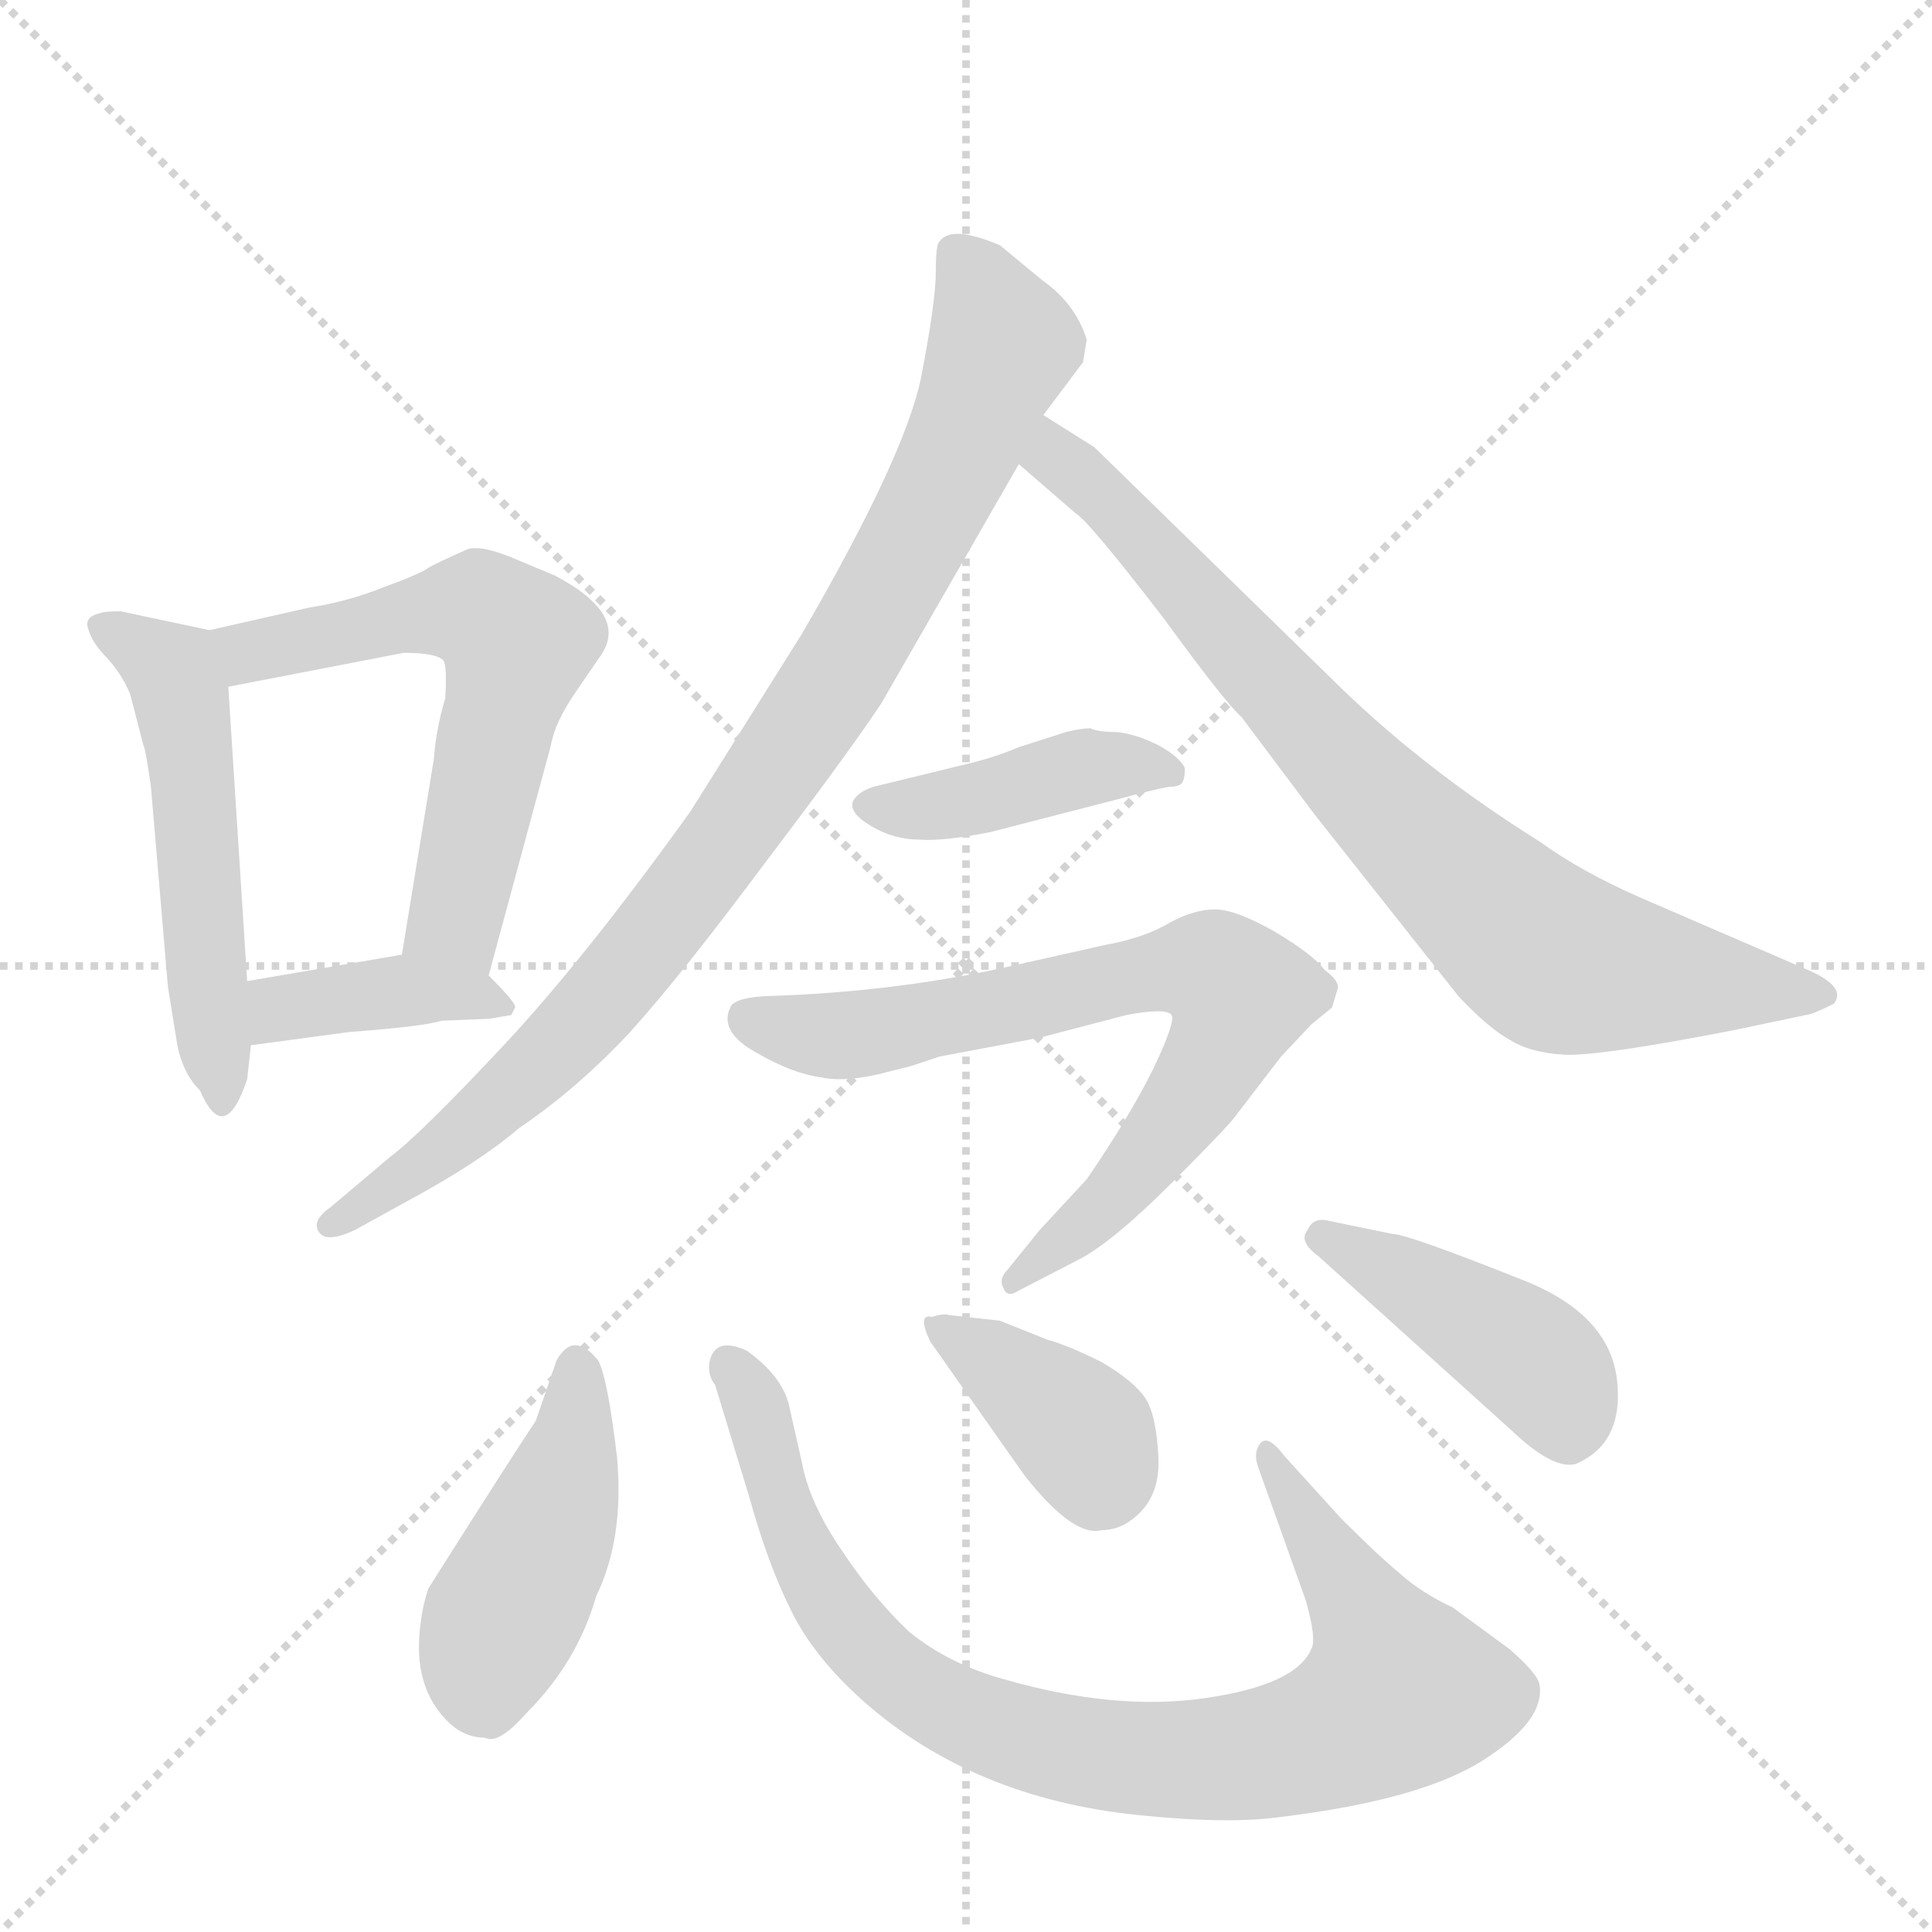 <svg version="1.1" viewBox="0 0 1024 1024" xmlns="http://www.w3.org/2000/svg">
  <g stroke="lightgray" stroke-dasharray="1,1" stroke-width="1" transform="scale(4, 4)">
    <line x1="0" y1="0" x2="256" y2="256"></line>
    <line x1="256" y1="0" x2="0" y2="256"></line>
    <line x1="128" y1="0" x2="128" y2="256"></line>
    <line x1="0" y1="128" x2="256" y2="128"></line>
  </g>
  <g transform="scale(1, -1) translate(0, -848)">
    <style type="text/css">
      
        @keyframes keyframes0 {
          from {
            stroke: blue;
            stroke-dashoffset: 520;
            stroke-width: 128;
          }
          63% {
            animation-timing-function: step-end;
            stroke: blue;
            stroke-dashoffset: 0;
            stroke-width: 128;
          }
          to {
            stroke: black;
            stroke-width: 1024;
          }
        }
        #make-me-a-hanzi-animation-0 {
          animation: keyframes0 0.673s both;
          animation-delay: 0s;
          animation-timing-function: linear;
        }
      
        @keyframes keyframes1 {
          from {
            stroke: blue;
            stroke-dashoffset: 592;
            stroke-width: 128;
          }
          66% {
            animation-timing-function: step-end;
            stroke: blue;
            stroke-dashoffset: 0;
            stroke-width: 128;
          }
          to {
            stroke: black;
            stroke-width: 1024;
          }
        }
        #make-me-a-hanzi-animation-1 {
          animation: keyframes1 0.732s both;
          animation-delay: 0.673s;
          animation-timing-function: linear;
        }
      
        @keyframes keyframes2 {
          from {
            stroke: blue;
            stroke-dashoffset: 393;
            stroke-width: 128;
          }
          56% {
            animation-timing-function: step-end;
            stroke: blue;
            stroke-dashoffset: 0;
            stroke-width: 128;
          }
          to {
            stroke: black;
            stroke-width: 1024;
          }
        }
        #make-me-a-hanzi-animation-2 {
          animation: keyframes2 0.57s both;
          animation-delay: 1.405s;
          animation-timing-function: linear;
        }
      
        @keyframes keyframes3 {
          from {
            stroke: blue;
            stroke-dashoffset: 909;
            stroke-width: 128;
          }
          75% {
            animation-timing-function: step-end;
            stroke: blue;
            stroke-dashoffset: 0;
            stroke-width: 128;
          }
          to {
            stroke: black;
            stroke-width: 1024;
          }
        }
        #make-me-a-hanzi-animation-3 {
          animation: keyframes3 0.99s both;
          animation-delay: 1.975s;
          animation-timing-function: linear;
        }
      
        @keyframes keyframes4 {
          from {
            stroke: blue;
            stroke-dashoffset: 786;
            stroke-width: 128;
          }
          72% {
            animation-timing-function: step-end;
            stroke: blue;
            stroke-dashoffset: 0;
            stroke-width: 128;
          }
          to {
            stroke: black;
            stroke-width: 1024;
          }
        }
        #make-me-a-hanzi-animation-4 {
          animation: keyframes4 0.89s both;
          animation-delay: 2.965s;
          animation-timing-function: linear;
        }
      
        @keyframes keyframes5 {
          from {
            stroke: blue;
            stroke-dashoffset: 419;
            stroke-width: 128;
          }
          58% {
            animation-timing-function: step-end;
            stroke: blue;
            stroke-dashoffset: 0;
            stroke-width: 128;
          }
          to {
            stroke: black;
            stroke-width: 1024;
          }
        }
        #make-me-a-hanzi-animation-5 {
          animation: keyframes5 0.591s both;
          animation-delay: 3.854s;
          animation-timing-function: linear;
        }
      
        @keyframes keyframes6 {
          from {
            stroke: blue;
            stroke-dashoffset: 723;
            stroke-width: 128;
          }
          70% {
            animation-timing-function: step-end;
            stroke: blue;
            stroke-dashoffset: 0;
            stroke-width: 128;
          }
          to {
            stroke: black;
            stroke-width: 1024;
          }
        }
        #make-me-a-hanzi-animation-6 {
          animation: keyframes6 0.838s both;
          animation-delay: 4.445s;
          animation-timing-function: linear;
        }
      
        @keyframes keyframes7 {
          from {
            stroke: blue;
            stroke-dashoffset: 439;
            stroke-width: 128;
          }
          59% {
            animation-timing-function: step-end;
            stroke: blue;
            stroke-dashoffset: 0;
            stroke-width: 128;
          }
          to {
            stroke: black;
            stroke-width: 1024;
          }
        }
        #make-me-a-hanzi-animation-7 {
          animation: keyframes7 0.607s both;
          animation-delay: 5.284s;
          animation-timing-function: linear;
        }
      
        @keyframes keyframes8 {
          from {
            stroke: blue;
            stroke-dashoffset: 869;
            stroke-width: 128;
          }
          74% {
            animation-timing-function: step-end;
            stroke: blue;
            stroke-dashoffset: 0;
            stroke-width: 128;
          }
          to {
            stroke: black;
            stroke-width: 1024;
          }
        }
        #make-me-a-hanzi-animation-8 {
          animation: keyframes8 0.957s both;
          animation-delay: 5.891s;
          animation-timing-function: linear;
        }
      
        @keyframes keyframes9 {
          from {
            stroke: blue;
            stroke-dashoffset: 380;
            stroke-width: 128;
          }
          55% {
            animation-timing-function: step-end;
            stroke: blue;
            stroke-dashoffset: 0;
            stroke-width: 128;
          }
          to {
            stroke: black;
            stroke-width: 1024;
          }
        }
        #make-me-a-hanzi-animation-9 {
          animation: keyframes9 0.559s both;
          animation-delay: 6.848s;
          animation-timing-function: linear;
        }
      
        @keyframes keyframes10 {
          from {
            stroke: blue;
            stroke-dashoffset: 426;
            stroke-width: 128;
          }
          58% {
            animation-timing-function: step-end;
            stroke: blue;
            stroke-dashoffset: 0;
            stroke-width: 128;
          }
          to {
            stroke: black;
            stroke-width: 1024;
          }
        }
        #make-me-a-hanzi-animation-10 {
          animation: keyframes10 0.597s both;
          animation-delay: 7.407s;
          animation-timing-function: linear;
        }
      
    </style>
    
      <path d="M 111 514 L 64 524 Q 55 524 53 523 Q 44 521 47 514 Q 49 507 57 499 Q 65 490 69 480 L 76 453 Q 77 452 80 431 L 89 325 L 94 294 Q 97 279 106 270 Q 119 240 131 276 L 133 294 L 131 328 L 121 484 C 119 512 119 512 111 514 Z" fill="lightgray"></path>
    
      <path d="M 259 331 L 292 453 Q 294 465 305 481 L 318 500 Q 334 522 294 543 L 270 553 Q 255 559 248 557 Q 230 549 227 547 Q 223 544 204 537 Q 184 529 164 526 L 111 514 C 82 507 92 478 121 484 L 214 502 Q 231 502 235 498 Q 237 495 236 478 Q 231 461 230 446 L 213 342 C 208 312 251 302 259 331 Z" fill="lightgray"></path>
    
      <path d="M 133 294 L 185 301 Q 225 304 234 307 L 259 308 L 271 310 L 273 314 Q 274 316 259 331 C 243 347 243 347 213 342 L 131 328 C 101 323 103 290 133 294 Z" fill="lightgray"></path>
    
      <path d="M 467 475 L 540 602 L 553 628 L 574 656 L 576 668 Q 570 687 553 699 L 530 718 Q 504 729 498 720 Q 496 719 496 704 Q 496 688 488 647 Q 479 605 425 512 L 366 418 Q 310 340 267 294 Q 223 247 207 235 L 175 208 Q 165 201 169 195 Q 173 189 188 196 L 217 212 Q 254 232 275 250 Q 306 271 334 301 Q 361 331 405 390 Q 449 448 467 475 Z" fill="lightgray"></path>
    
      <path d="M 540 602 L 570 576 Q 577 572 617 520 Q 649 476 658 468 L 697 416 L 773 320 Q 789 303 800 297 Q 811 290 829 289 Q 847 288 919 302 L 957 310 Q 960 310 972 316 Q 979 325 958 334 L 870 372 Q 838 386 816 402 Q 752 442 704 490 L 580 611 L 553 628 C 528 644 517 622 540 602 Z" fill="lightgray"></path>
    
      <path d="M 578 462 Q 573 462 565 460 L 540 452 Q 526 446 508 442 L 463 431 Q 454 428 452 423 Q 450 417 462 410 Q 474 403 487 403 Q 500 402 525 407 L 591 424 Q 613 430 620 431 Q 626 431 627 434 Q 628 436 628 441 Q 625 447 614 453 Q 602 459 592 460 Q 582 460 578 462 Z" fill="lightgray"></path>
    
      <path d="M 498 288 L 551 298 L 597 310 Q 618 314 621 310 Q 623 306 611 281 Q 598 255 576 223 L 551 196 L 534 175 Q 529 170 532 165 Q 534 160 540 164 L 571 180 Q 589 189 621 221 Q 653 253 656 258 L 679 288 L 695 305 L 706 314 L 709 324 Q 710 328 702 334 Q 696 342 676 354 Q 655 366 644 366 Q 633 366 620 359 Q 607 351 585 347 L 536 336 Q 474 322 405 320 Q 389 319 387 314 Q 381 301 401 290 Q 420 279 435 277 Q 449 274 471 280 L 483 283 L 498 288 Z" fill="lightgray"></path>
    
      <path d="M 295 127 L 284 95 Q 270 74 227 6 Q 224 -3 223 -12 Q 218 -47 239 -66 Q 247 -73 257 -73 Q 264 -77 279 -60 Q 306 -33 316 2 Q 331 33 327 76 Q 322 118 317 127 Q 304 143 295 127 Z" fill="lightgray"></path>
    
      <path d="M 667 70 L 692 0 Q 698 -21 695 -26 Q 687 -45 639 -52 Q 591 -59 532 -42 Q 503 -34 482 -17 Q 463 1 447 25 Q 429 51 425 73 L 418 104 Q 414 119 396 132 Q 379 140 376 126 Q 375 119 379 114 L 397 55 Q 407 19 419 -5 Q 431 -30 458 -54 Q 516 -105 603 -114 Q 651 -119 679 -115 Q 753 -106 786 -85 Q 819 -64 816 -45 Q 815 -39 800 -26 L 770 -4 Q 753 4 742 14 Q 731 23 711 43 L 681 76 Q 672 88 668 83 Q 664 78 667 70 Z" fill="lightgray"></path>
    
      <path d="M 584 37 Q 590 37 596 40 Q 615 51 614 75 Q 613 98 607 107 Q 601 116 584 126 Q 566 135 555 138 L 530 148 L 503 151 Q 500 152 494 150 Q 486 152 493 137 L 543 66 Q 569 33 584 37 Z" fill="lightgray"></path>
    
      <path d="M 699 182 L 801 90 Q 823 69 835 72 Q 861 83 857 117 Q 853 150 811 168 Q 746 194 738 194 L 704 201 Q 696 203 693 196 Q 688 190 699 182 Z" fill="lightgray"></path>
    
    
      <clipPath id="make-me-a-hanzi-clip-0">
        <path d="M 111 514 L 64 524 Q 55 524 53 523 Q 44 521 47 514 Q 49 507 57 499 Q 65 490 69 480 L 76 453 Q 77 452 80 431 L 89 325 L 94 294 Q 97 279 106 270 Q 119 240 131 276 L 133 294 L 131 328 L 121 484 C 119 512 119 512 111 514 Z"></path>
      </clipPath>
      <path clip-path="url(#make-me-a-hanzi-clip-0)" d="M 57 514 L 88 495 L 97 475 L 119 270" fill="none" id="make-me-a-hanzi-animation-0" stroke-dasharray="392 784" stroke-linecap="round"></path>
    
      <clipPath id="make-me-a-hanzi-clip-1">
        <path d="M 259 331 L 292 453 Q 294 465 305 481 L 318 500 Q 334 522 294 543 L 270 553 Q 255 559 248 557 Q 230 549 227 547 Q 223 544 204 537 Q 184 529 164 526 L 111 514 C 82 507 92 478 121 484 L 214 502 Q 231 502 235 498 Q 237 495 236 478 Q 231 461 230 446 L 213 342 C 208 312 251 302 259 331 Z"></path>
      </clipPath>
      <path clip-path="url(#make-me-a-hanzi-clip-1)" d="M 119 508 L 141 503 L 254 524 L 274 508 L 242 360 L 253 341" fill="none" id="make-me-a-hanzi-animation-1" stroke-dasharray="464 928" stroke-linecap="round"></path>
    
      <clipPath id="make-me-a-hanzi-clip-2">
        <path d="M 133 294 L 185 301 Q 225 304 234 307 L 259 308 L 271 310 L 273 314 Q 274 316 259 331 C 243 347 243 347 213 342 L 131 328 C 101 323 103 290 133 294 Z"></path>
      </clipPath>
      <path clip-path="url(#make-me-a-hanzi-clip-2)" d="M 139 300 L 154 315 L 217 323 L 258 320 L 267 314" fill="none" id="make-me-a-hanzi-animation-2" stroke-dasharray="265 530" stroke-linecap="round"></path>
    
      <clipPath id="make-me-a-hanzi-clip-3">
        <path d="M 467 475 L 540 602 L 553 628 L 574 656 L 576 668 Q 570 687 553 699 L 530 718 Q 504 729 498 720 Q 496 719 496 704 Q 496 688 488 647 Q 479 605 425 512 L 366 418 Q 310 340 267 294 Q 223 247 207 235 L 175 208 Q 165 201 169 195 Q 173 189 188 196 L 217 212 Q 254 232 275 250 Q 306 271 334 301 Q 361 331 405 390 Q 449 448 467 475 Z"></path>
      </clipPath>
      <path clip-path="url(#make-me-a-hanzi-clip-3)" d="M 505 715 L 521 695 L 531 665 L 510 611 L 442 486 L 313 310 L 231 235 L 175 200" fill="none" id="make-me-a-hanzi-animation-3" stroke-dasharray="781 1562" stroke-linecap="round"></path>
    
      <clipPath id="make-me-a-hanzi-clip-4">
        <path d="M 540 602 L 570 576 Q 577 572 617 520 Q 649 476 658 468 L 697 416 L 773 320 Q 789 303 800 297 Q 811 290 829 289 Q 847 288 919 302 L 957 310 Q 960 310 972 316 Q 979 325 958 334 L 870 372 Q 838 386 816 402 Q 752 442 704 490 L 580 611 L 553 628 C 528 644 517 622 540 602 Z"></path>
      </clipPath>
      <path clip-path="url(#make-me-a-hanzi-clip-4)" d="M 556 618 L 559 606 L 587 584 L 707 448 L 812 348 L 848 334 L 964 321" fill="none" id="make-me-a-hanzi-animation-4" stroke-dasharray="658 1316" stroke-linecap="round"></path>
    
      <clipPath id="make-me-a-hanzi-clip-5">
        <path d="M 578 462 Q 573 462 565 460 L 540 452 Q 526 446 508 442 L 463 431 Q 454 428 452 423 Q 450 417 462 410 Q 474 403 487 403 Q 500 402 525 407 L 591 424 Q 613 430 620 431 Q 626 431 627 434 Q 628 436 628 441 Q 625 447 614 453 Q 602 459 592 460 Q 582 460 578 462 Z"></path>
      </clipPath>
      <path clip-path="url(#make-me-a-hanzi-clip-5)" d="M 461 422 L 514 423 L 575 441 L 621 438" fill="none" id="make-me-a-hanzi-animation-5" stroke-dasharray="291 582" stroke-linecap="round"></path>
    
      <clipPath id="make-me-a-hanzi-clip-6">
        <path d="M 498 288 L 551 298 L 597 310 Q 618 314 621 310 Q 623 306 611 281 Q 598 255 576 223 L 551 196 L 534 175 Q 529 170 532 165 Q 534 160 540 164 L 571 180 Q 589 189 621 221 Q 653 253 656 258 L 679 288 L 695 305 L 706 314 L 709 324 Q 710 328 702 334 Q 696 342 676 354 Q 655 366 644 366 Q 633 366 620 359 Q 607 351 585 347 L 536 336 Q 474 322 405 320 Q 389 319 387 314 Q 381 301 401 290 Q 420 279 435 277 Q 449 274 471 280 L 483 283 L 498 288 Z"></path>
      </clipPath>
      <path clip-path="url(#make-me-a-hanzi-clip-6)" d="M 396 308 L 449 299 L 626 335 L 653 326 L 658 321 L 646 290 L 614 242 L 583 207 L 537 169" fill="none" id="make-me-a-hanzi-animation-6" stroke-dasharray="595 1190" stroke-linecap="round"></path>
    
      <clipPath id="make-me-a-hanzi-clip-7">
        <path d="M 295 127 L 284 95 Q 270 74 227 6 Q 224 -3 223 -12 Q 218 -47 239 -66 Q 247 -73 257 -73 Q 264 -77 279 -60 Q 306 -33 316 2 Q 331 33 327 76 Q 322 118 317 127 Q 304 143 295 127 Z"></path>
      </clipPath>
      <path clip-path="url(#make-me-a-hanzi-clip-7)" d="M 306 124 L 300 66 L 261 -22 L 258 -50" fill="none" id="make-me-a-hanzi-animation-7" stroke-dasharray="311 622" stroke-linecap="round"></path>
    
      <clipPath id="make-me-a-hanzi-clip-8">
        <path d="M 667 70 L 692 0 Q 698 -21 695 -26 Q 687 -45 639 -52 Q 591 -59 532 -42 Q 503 -34 482 -17 Q 463 1 447 25 Q 429 51 425 73 L 418 104 Q 414 119 396 132 Q 379 140 376 126 Q 375 119 379 114 L 397 55 Q 407 19 419 -5 Q 431 -30 458 -54 Q 516 -105 603 -114 Q 651 -119 679 -115 Q 753 -106 786 -85 Q 819 -64 816 -45 Q 815 -39 800 -26 L 770 -4 Q 753 4 742 14 Q 731 23 711 43 L 681 76 Q 672 88 668 83 Q 664 78 667 70 Z"></path>
      </clipPath>
      <path clip-path="url(#make-me-a-hanzi-clip-8)" d="M 388 124 L 401 102 L 427 22 L 466 -33 L 527 -68 L 585 -82 L 631 -85 L 684 -78 L 717 -66 L 740 -50 L 727 -13 L 673 76" fill="none" id="make-me-a-hanzi-animation-8" stroke-dasharray="741 1482" stroke-linecap="round"></path>
    
      <clipPath id="make-me-a-hanzi-clip-9">
        <path d="M 584 37 Q 590 37 596 40 Q 615 51 614 75 Q 613 98 607 107 Q 601 116 584 126 Q 566 135 555 138 L 530 148 L 503 151 Q 500 152 494 150 Q 486 152 493 137 L 543 66 Q 569 33 584 37 Z"></path>
      </clipPath>
      <path clip-path="url(#make-me-a-hanzi-clip-9)" d="M 499 143 L 571 91 L 582 71 L 581 59" fill="none" id="make-me-a-hanzi-animation-9" stroke-dasharray="252 504" stroke-linecap="round"></path>
    
      <clipPath id="make-me-a-hanzi-clip-10">
        <path d="M 699 182 L 801 90 Q 823 69 835 72 Q 861 83 857 117 Q 853 150 811 168 Q 746 194 738 194 L 704 201 Q 696 203 693 196 Q 688 190 699 182 Z"></path>
      </clipPath>
      <path clip-path="url(#make-me-a-hanzi-clip-10)" d="M 702 191 L 812 128 L 832 90" fill="none" id="make-me-a-hanzi-animation-10" stroke-dasharray="298 596" stroke-linecap="round"></path>
    
  </g>
</svg>